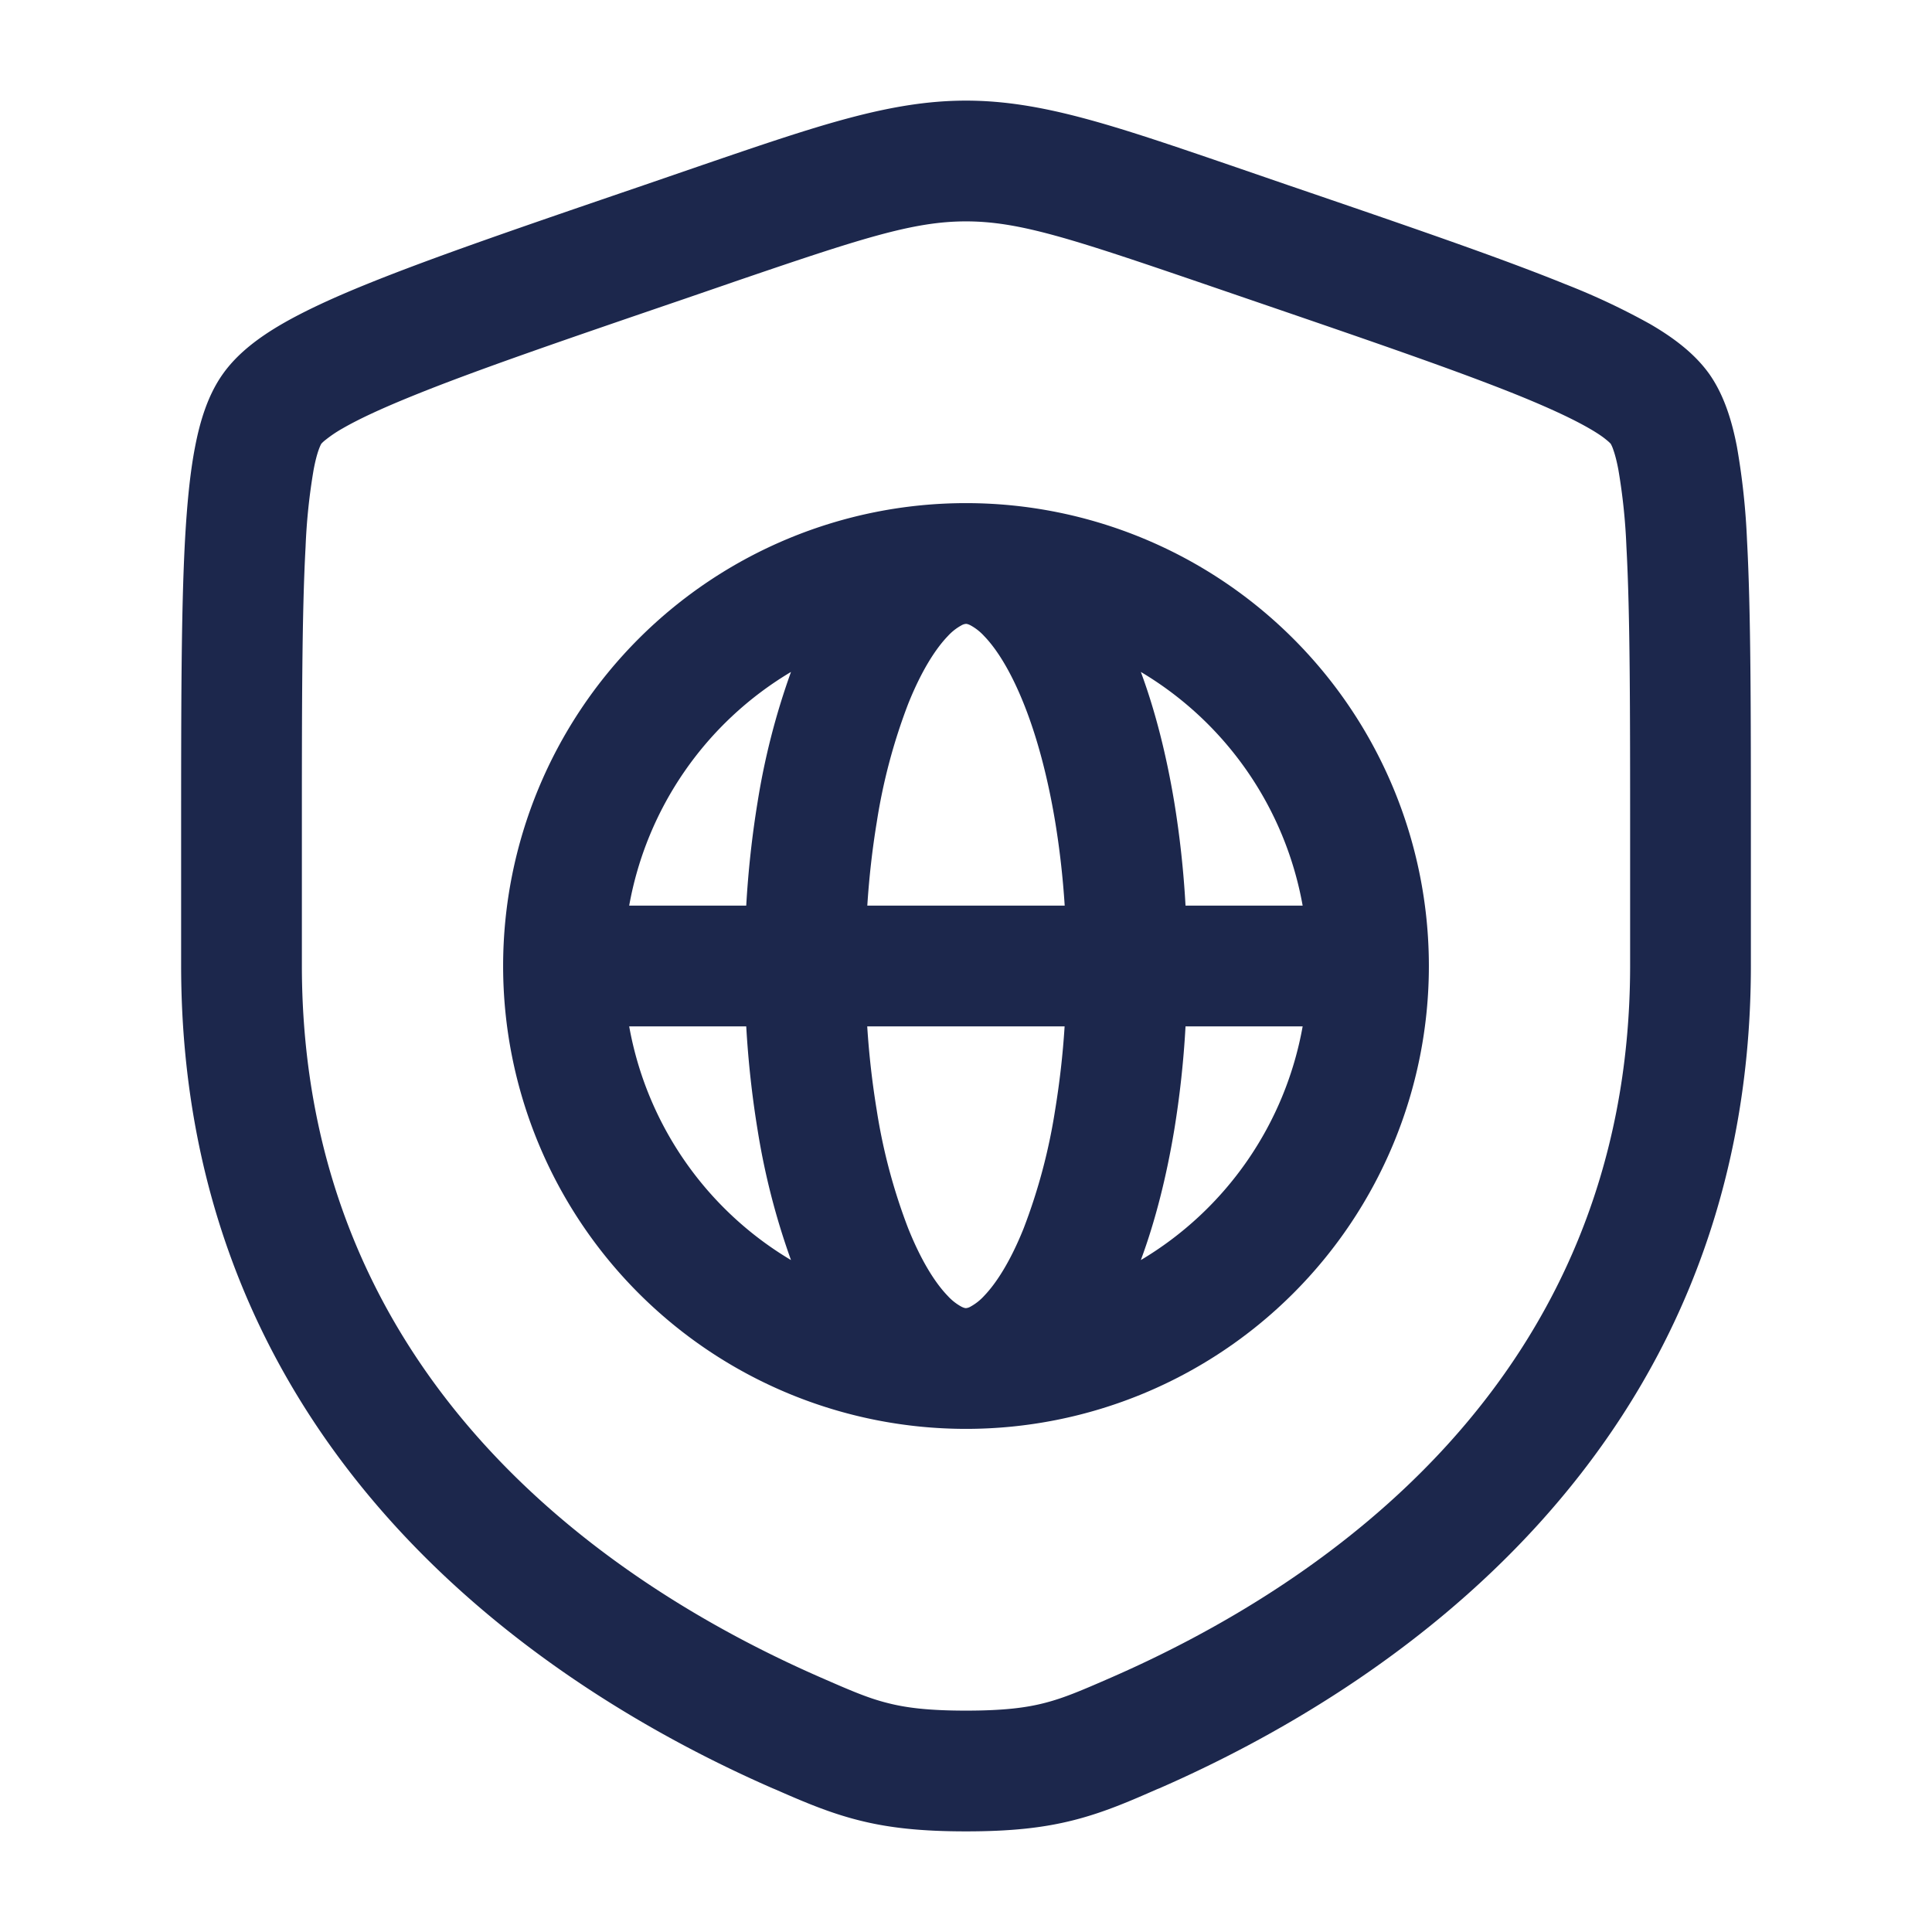 <svg xmlns="http://www.w3.org/2000/svg" width="24" height="24" fill="none">
  <g fill="#1C274C" fill-rule="evenodd" clip-rule="evenodd">
    <path d="M6.25 12a5.75 5.75 0 1 1 11.5 0 5.75 5.75 0 0 1-11.5 0Zm5.694-4.232A.128.128 0 0 1 12 7.75c.004 0 .021 0 .056.018a.652.652 0 0 1 .17.134c.153.158.328.431.492.841.162.404.296.901.39 1.466.055.334.095.683.118 1.041h-2.452c.023-.358.063-.707.118-1.04a7.148 7.148 0 0 1 .39-1.467c.164-.41.34-.683.492-.841a.652.652 0 0 1 .17-.134ZM9.27 11.25c.025-.439.073-.871.141-1.286a8.9 8.9 0 0 1 .415-1.617 4.25 4.25 0 0 0-2.01 2.903H9.27Zm-1.454 1.5H9.27c.025.439.073.871.141 1.286a8.9 8.9 0 0 0 .415 1.617 4.25 4.25 0 0 1-2.01-2.903Zm8.366-1.5a4.247 4.247 0 0 0-2.01-2.903c.18.486.318 1.034.415 1.617.068.415.116.847.14 1.286h1.455Zm-1.454 1.5h1.454a4.247 4.247 0 0 1-2.01 2.903c.18-.486.318-1.034.415-1.617.068-.415.116-.847.14-1.286Zm-1.503 0a10.56 10.56 0 0 1-.118 1.04 7.148 7.148 0 0 1-.39 1.467c-.164.41-.34.683-.492.841a.652.652 0 0 1-.17.134.128.128 0 0 1-.056.018c-.004 0-.021 0-.056-.018a.652.652 0 0 1-.17-.134c-.153-.158-.328-.431-.492-.841a7.148 7.148 0 0 1-.39-1.466 10.56 10.56 0 0 1-.118-1.041h2.452Z"/>
    <path d="M12 1.25c-.938 0-1.833.307-3.277.801l-.727.25c-1.481.506-2.625.898-3.443 1.23-.412.167-.767.33-1.052.495-.275.16-.55.359-.737.626-.185.263-.281.587-.341.9-.063.324-.1.713-.125 1.16-.048.886-.048 2.102-.048 3.678v1.601c0 6.101 4.608 9.026 7.348 10.224l.027.011c.34.149.66.288 1.027.382.387.1.799.142 1.348.142.55 0 .96-.042 1.348-.142.367-.094.687-.233 1.026-.382l.028-.011c2.74-1.198 7.348-4.123 7.348-10.224V10.39c0-1.576 0-2.792-.048-3.679a8.85 8.85 0 0 0-.125-1.16c-.06-.312-.156-.636-.34-.9-.188-.266-.463-.465-.738-.625a8.554 8.554 0 0 0-1.052-.495c-.818-.332-1.962-.724-3.443-1.23l-.727-.25c-1.444-.494-2.34-.801-3.277-.801ZM9.08 3.514c1.615-.552 2.262-.764 2.92-.764.658 0 1.305.212 2.92.764l.572.196c1.513.518 2.616.896 3.39 1.21.387.158.667.29.864.404.097.056.164.102.208.139.038.03.053.048.055.05a.408.408 0 0 1 .032.074c.02.056.042.136.063.248a7.4 7.4 0 0 1 .1.958c.046.841.046 2.015.046 3.624v1.574c0 5.175-3.87 7.723-6.449 8.849-.371.162-.586.254-.825.315-.228.059-.506.095-.976.095s-.748-.036-.976-.095c-.24-.06-.454-.153-.825-.315-2.58-1.127-6.449-3.674-6.449-8.849v-1.574c0-1.609 0-2.783.046-3.624a7.4 7.4 0 0 1 .1-.958c.021-.112.043-.192.063-.248.018-.05.03-.07.032-.074a.386.386 0 0 1 .055-.05 1.57 1.57 0 0 1 .208-.14c.197-.114.477-.245.864-.402.774-.315 1.877-.693 3.39-1.21l.573-.197Z"/>
  </g>
</svg>
